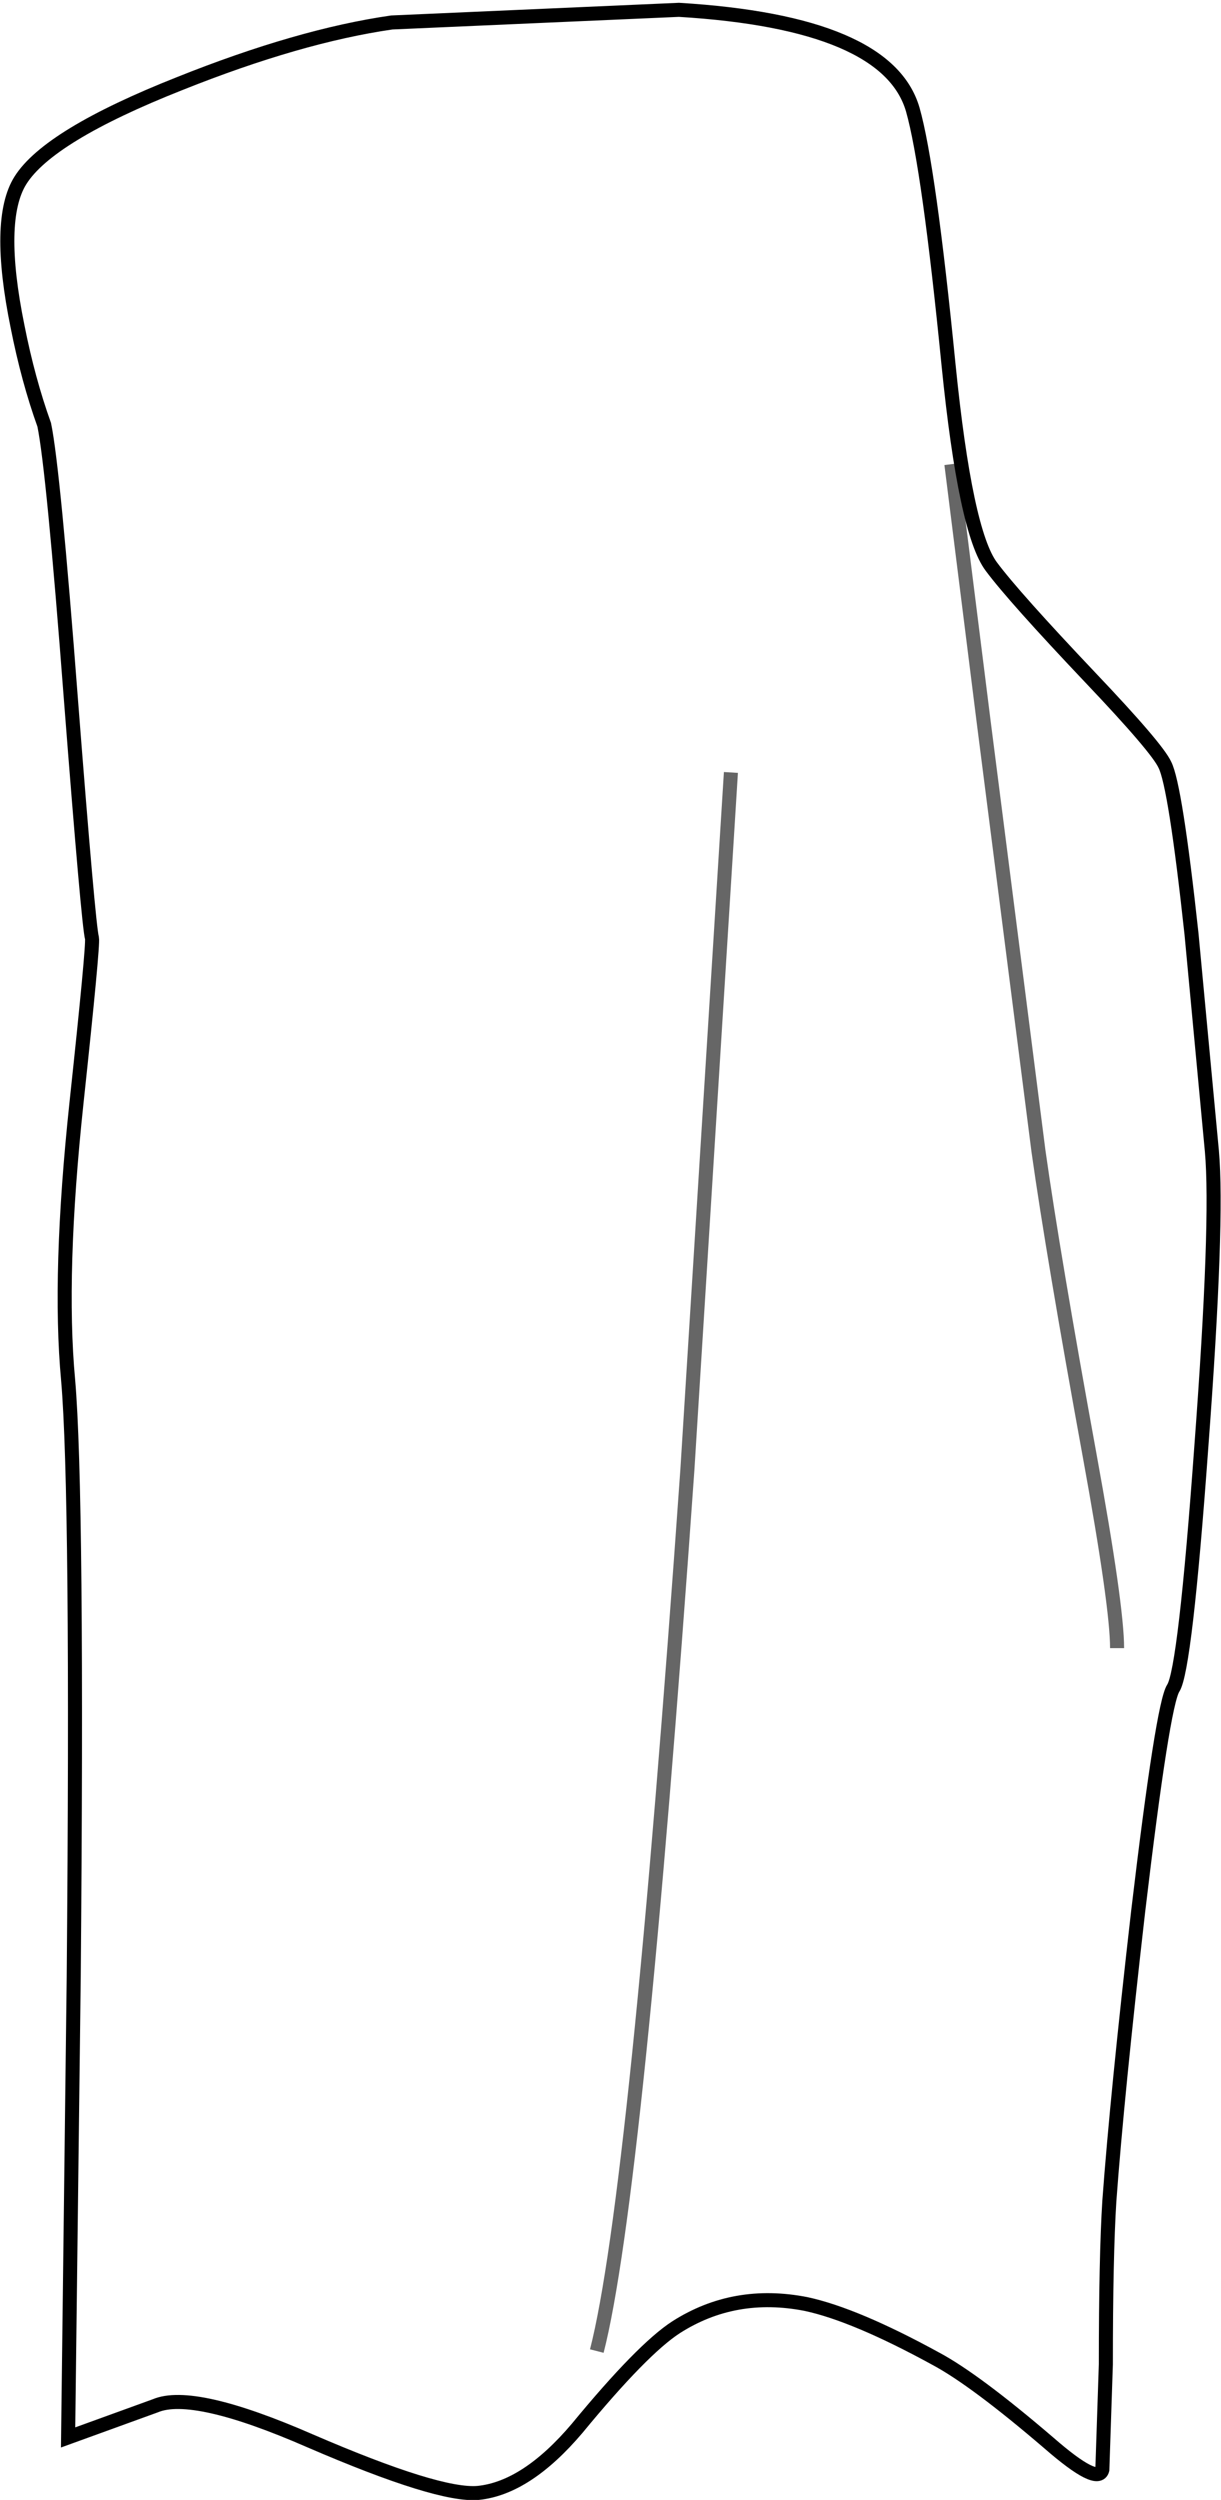 <?xml version="1.0" encoding="UTF-8" standalone="no"?>
<svg xmlns:xlink="http://www.w3.org/1999/xlink" height="178.0px" width="86.95px" xmlns="http://www.w3.org/2000/svg">
  <g transform="matrix(1.0, 0.0, 0.0, 1.0, 43.45, 89.0)">
    <path d="M13.55 -64.95 Q16.7 -65.4 19.0 -64.45 21.5 -63.45 24.4 -60.25 25.45 -50.9 27.15 -48.65 28.75 -46.5 34.2 -40.75 38.95 -35.75 39.5 -34.55 40.15 -33.45 41.1 -25.1 31.4 -30.9 23.2 -39.05 13.95 -48.35 6.6 -47.95 3.8 -47.85 0.15 -46.25 -4.15 -44.15 -6.6 -43.0 -28.25 -32.4 -37.55 -28.35 L-38.75 -43.7 Q-33.4 -48.05 -26.7 -51.7 -16.45 -57.35 -5.45 -59.85 -0.6 -60.95 6.05 -62.95 L13.55 -64.95" fill="#ffffff" fill-opacity="0.0" fill-rule="evenodd" stroke="none"/>
    <path d="M15.9 -13.25 Q22.4 -11.85 27.35 -4.4 L30.7 1.3 Q32.4 4.4 33.35 5.3 35.55 7.55 42.35 10.45 L41.2 24.1 Q40.55 30.45 40.1 31.2 39.75 31.65 39.1 35.45 36.85 31.0 28.85 24.8 19.5 17.5 18.7 16.55 15.95 13.35 12.4 12.9 9.25 12.45 6.9 14.35 4.5 16.25 0.6 18.6 -3.95 21.35 -8.25 23.3 -11.5 24.8 -16.35 25.3 -22.65 25.9 -27.35 27.25 -33.4 28.9 -38.1 30.5 -38.2 14.1 -38.6 9.25 -39.05 4.1 -38.6 -3.1 L-25.05 -4.1 -12.2 -4.8 Q-6.9 -5.5 0.25 -9.15 3.85 -10.95 6.35 -12.65 L6.35 -13.05 Q6.5 -13.55 7.1 -13.8 9.25 -14.65 15.9 -13.25" fill="#ffffff" fill-opacity="0.0" fill-rule="evenodd" stroke="none"/>
    <path d="M9.55 35.3 Q14.85 33.7 19.25 37.35 22.4 39.9 28.45 49.55 34.3 58.9 36.25 60.15 L35.55 67.7 Q35.3 71.3 35.3 74.95 28.55 68.85 19.25 62.65 10.4 56.75 6.5 55.75 2.55 54.8 1.3 58.15 0.0 61.6 -6.15 64.7 -12.5 67.85 -19.5 68.3 -25.95 68.65 -38.4 70.85 L-38.2 52.25 -20.05 50.3 Q-8.75 48.7 -4.25 47.25 2.8 45.05 3.55 41.3 4.45 36.85 9.55 35.3" fill="#ffffff" fill-opacity="0.0" fill-rule="evenodd" stroke="none"/>
    <path d="M24.1 -63.0 Q25.3 -51.1 27.15 -48.65 28.75 -46.5 34.2 -40.75 38.95 -35.75 39.5 -34.55 40.25 -33.1 41.4 -22.5 L42.85 -7.05 Q43.3 -2.05 42.1 14.0 40.95 29.9 40.1 31.2 39.35 32.35 37.6 47.1 36.1 60.2 35.55 67.7 35.3 71.65 35.3 79.35 L35.05 86.85 Q34.75 88.0 31.25 84.95 26.0 80.45 23.2 78.95 17.45 75.8 13.95 75.05 8.85 74.05 4.7 76.7 2.3 78.25 -2.35 83.9 -5.95 88.15 -9.4 88.5 -12.2 88.75 -21.35 84.8 -29.7 81.15 -32.4 82.3 L-38.6 84.55 -38.2 51.75 Q-37.9 17.3 -38.6 9.25 -39.3 1.7 -38.0 -10.5 -36.8 -21.7 -36.9 -22.2 -37.15 -23.1 -38.4 -39.2 -39.65 -55.6 -40.3 -58.75 -41.45 -61.95 -42.2 -65.75 -43.75 -73.35 -42.0 -76.15 -40.0 -79.35 -30.65 -83.05 -22.15 -86.45 -15.55 -87.4 L4.9 -88.3 Q19.75 -87.4 21.55 -81.2 22.7 -77.15 24.1 -63.0 Z" fill="none" stroke="#000000" stroke-linecap="butt" stroke-linejoin="miter-clip" stroke-miterlimit="4.0" stroke-width="1.0"/>
    <path d="M24.3 -55.95 L26.6 -37.6 30.5 -7.05 Q31.55 0.4 34.15 14.65 36.1 25.35 36.1 28.35" fill="none" stroke="#000000" stroke-linecap="butt" stroke-linejoin="miter-clip" stroke-miterlimit="4.0" stroke-opacity="0.6" stroke-width="1.0"/>
    <path d="M8.6 -34.0 L5.5 15.65 Q1.85 67.5 -0.95 78.4" fill="none" stroke="#000000" stroke-linecap="butt" stroke-linejoin="miter-clip" stroke-miterlimit="4.0" stroke-opacity="0.6" stroke-width="1.0"/>
  </g>
</svg>
